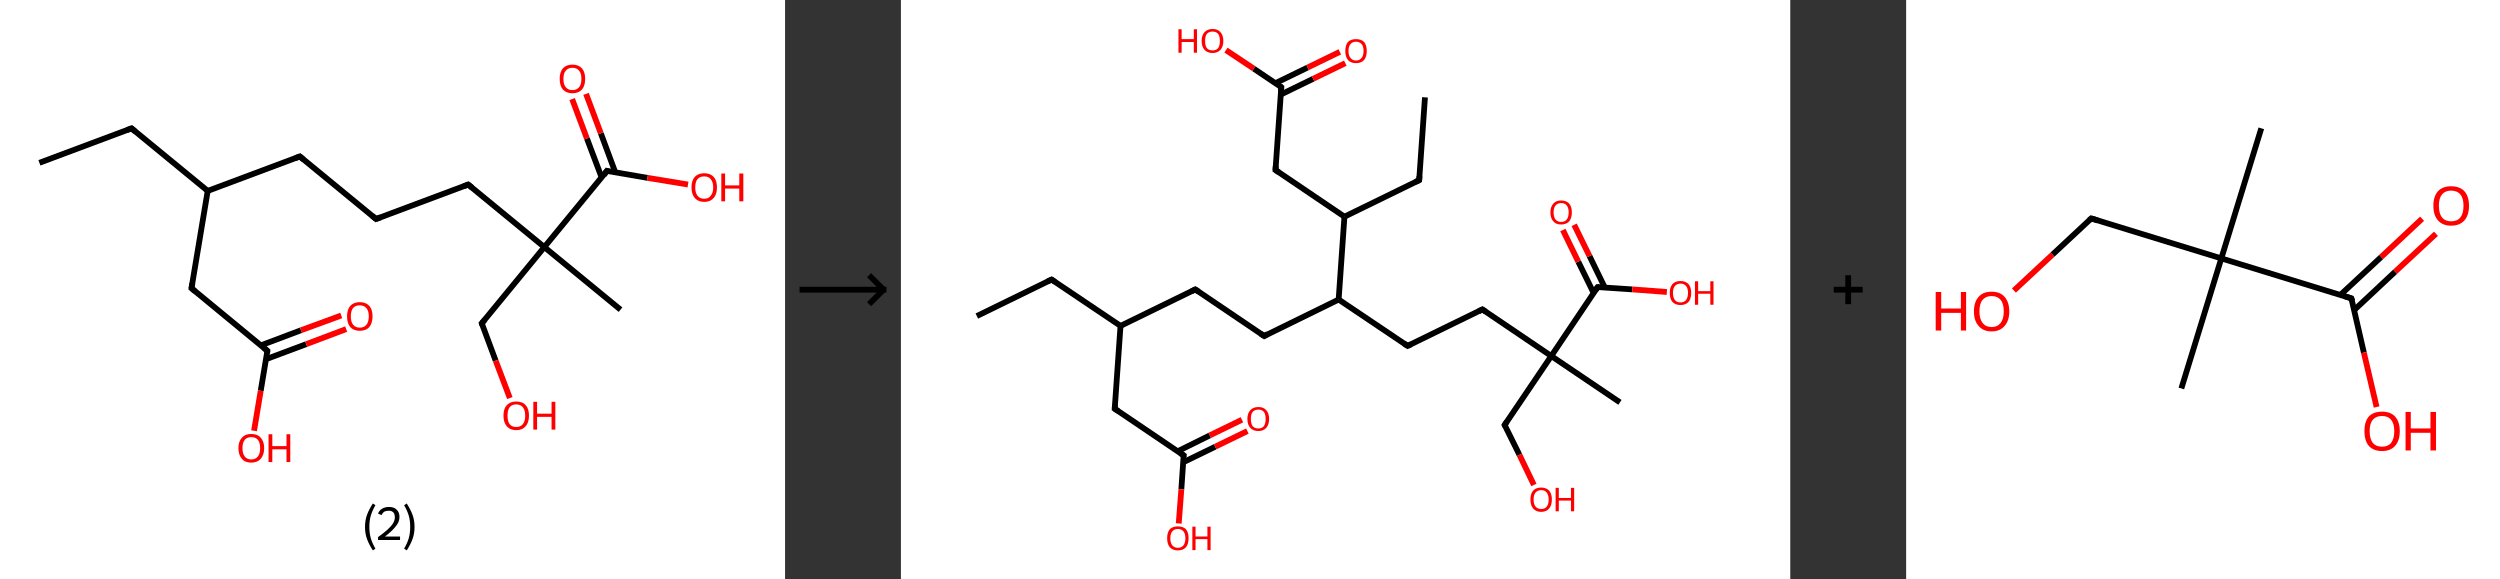 <?xml version='1.0' encoding='ASCII' standalone='yes'?>
<svg xmlns="http://www.w3.org/2000/svg" xmlns:xlink="http://www.w3.org/1999/xlink" version="1.1" width="863.0px" viewBox="0 0 863.0 200.0" height="200.0px">
  <rect x="0" y="0" width="863.0" height="200.0" fill="#333333" stroke="none"/>
  <g>
    <g transform="translate(0, 0) scale(1 1) "><!-- END OF HEADER -->
<rect style="opacity:1.0;fill:#FFFFFF;stroke:none" width="271.0" height="200.0" x="0.0" y="0.0"> </rect>
<path class="bond-0 atom-0 atom-1" d="M 13.6,56.2 L 45.4,44.3" style="fill:none;fill-rule:evenodd;stroke:#000000;stroke-width:2.0px;stroke-linecap:butt;stroke-linejoin:miter;stroke-opacity:1"/>
<path class="bond-1 atom-1 atom-2" d="M 45.4,44.3 L 71.7,65.9" style="fill:none;fill-rule:evenodd;stroke:#000000;stroke-width:2.0px;stroke-linecap:butt;stroke-linejoin:miter;stroke-opacity:1"/>
<path class="bond-2 atom-2 atom-3" d="M 71.7,65.9 L 103.5,54.0" style="fill:none;fill-rule:evenodd;stroke:#000000;stroke-width:2.0px;stroke-linecap:butt;stroke-linejoin:miter;stroke-opacity:1"/>
<path class="bond-3 atom-3 atom-4" d="M 103.5,54.0 L 129.8,75.6" style="fill:none;fill-rule:evenodd;stroke:#000000;stroke-width:2.0px;stroke-linecap:butt;stroke-linejoin:miter;stroke-opacity:1"/>
<path class="bond-4 atom-4 atom-5" d="M 129.8,75.6 L 161.6,63.7" style="fill:none;fill-rule:evenodd;stroke:#000000;stroke-width:2.0px;stroke-linecap:butt;stroke-linejoin:miter;stroke-opacity:1"/>
<path class="bond-5 atom-5 atom-6" d="M 161.6,63.7 L 187.9,85.3" style="fill:none;fill-rule:evenodd;stroke:#000000;stroke-width:2.0px;stroke-linecap:butt;stroke-linejoin:miter;stroke-opacity:1"/>
<path class="bond-6 atom-6 atom-7" d="M 187.9,85.3 L 214.2,106.9" style="fill:none;fill-rule:evenodd;stroke:#000000;stroke-width:2.0px;stroke-linecap:butt;stroke-linejoin:miter;stroke-opacity:1"/>
<path class="bond-7 atom-6 atom-8" d="M 187.9,85.3 L 166.3,111.6" style="fill:none;fill-rule:evenodd;stroke:#000000;stroke-width:2.0px;stroke-linecap:butt;stroke-linejoin:miter;stroke-opacity:1"/>
<path class="bond-8 atom-8 atom-9" d="M 166.3,111.6 L 171.1,124.5" style="fill:none;fill-rule:evenodd;stroke:#000000;stroke-width:2.0px;stroke-linecap:butt;stroke-linejoin:miter;stroke-opacity:1"/>
<path class="bond-8 atom-8 atom-9" d="M 171.1,124.5 L 176.0,137.4" style="fill:none;fill-rule:evenodd;stroke:#FF0000;stroke-width:2.0px;stroke-linecap:butt;stroke-linejoin:miter;stroke-opacity:1"/>
<path class="bond-9 atom-6 atom-10" d="M 187.9,85.3 L 209.5,59.0" style="fill:none;fill-rule:evenodd;stroke:#000000;stroke-width:2.0px;stroke-linecap:butt;stroke-linejoin:miter;stroke-opacity:1"/>
<path class="bond-10 atom-10 atom-11" d="M 212.4,59.5 L 207.4,46.0" style="fill:none;fill-rule:evenodd;stroke:#000000;stroke-width:2.0px;stroke-linecap:butt;stroke-linejoin:miter;stroke-opacity:1"/>
<path class="bond-10 atom-10 atom-11" d="M 207.4,46.0 L 202.3,32.4" style="fill:none;fill-rule:evenodd;stroke:#FF0000;stroke-width:2.0px;stroke-linecap:butt;stroke-linejoin:miter;stroke-opacity:1"/>
<path class="bond-10 atom-10 atom-11" d="M 207.7,61.3 L 202.6,47.8" style="fill:none;fill-rule:evenodd;stroke:#000000;stroke-width:2.0px;stroke-linecap:butt;stroke-linejoin:miter;stroke-opacity:1"/>
<path class="bond-10 atom-10 atom-11" d="M 202.6,47.8 L 197.5,34.2" style="fill:none;fill-rule:evenodd;stroke:#FF0000;stroke-width:2.0px;stroke-linecap:butt;stroke-linejoin:miter;stroke-opacity:1"/>
<path class="bond-11 atom-10 atom-12" d="M 209.5,59.0 L 223.5,61.4" style="fill:none;fill-rule:evenodd;stroke:#000000;stroke-width:2.0px;stroke-linecap:butt;stroke-linejoin:miter;stroke-opacity:1"/>
<path class="bond-11 atom-10 atom-12" d="M 223.5,61.4 L 237.5,63.7" style="fill:none;fill-rule:evenodd;stroke:#FF0000;stroke-width:2.0px;stroke-linecap:butt;stroke-linejoin:miter;stroke-opacity:1"/>
<path class="bond-12 atom-2 atom-13" d="M 71.7,65.9 L 66.1,99.5" style="fill:none;fill-rule:evenodd;stroke:#000000;stroke-width:2.0px;stroke-linecap:butt;stroke-linejoin:miter;stroke-opacity:1"/>
<path class="bond-13 atom-13 atom-14" d="M 66.1,99.5 L 92.3,121.1" style="fill:none;fill-rule:evenodd;stroke:#000000;stroke-width:2.0px;stroke-linecap:butt;stroke-linejoin:miter;stroke-opacity:1"/>
<path class="bond-14 atom-14 atom-15" d="M 91.8,124.0 L 105.7,118.8" style="fill:none;fill-rule:evenodd;stroke:#000000;stroke-width:2.0px;stroke-linecap:butt;stroke-linejoin:miter;stroke-opacity:1"/>
<path class="bond-14 atom-14 atom-15" d="M 105.7,118.8 L 119.5,113.6" style="fill:none;fill-rule:evenodd;stroke:#FF0000;stroke-width:2.0px;stroke-linecap:butt;stroke-linejoin:miter;stroke-opacity:1"/>
<path class="bond-14 atom-14 atom-15" d="M 90.1,119.2 L 103.9,114.0" style="fill:none;fill-rule:evenodd;stroke:#000000;stroke-width:2.0px;stroke-linecap:butt;stroke-linejoin:miter;stroke-opacity:1"/>
<path class="bond-14 atom-14 atom-15" d="M 103.9,114.0 L 117.8,108.9" style="fill:none;fill-rule:evenodd;stroke:#FF0000;stroke-width:2.0px;stroke-linecap:butt;stroke-linejoin:miter;stroke-opacity:1"/>
<path class="bond-15 atom-14 atom-16" d="M 92.3,121.1 L 90.0,134.9" style="fill:none;fill-rule:evenodd;stroke:#000000;stroke-width:2.0px;stroke-linecap:butt;stroke-linejoin:miter;stroke-opacity:1"/>
<path class="bond-15 atom-14 atom-16" d="M 90.0,134.9 L 87.7,148.7" style="fill:none;fill-rule:evenodd;stroke:#FF0000;stroke-width:2.0px;stroke-linecap:butt;stroke-linejoin:miter;stroke-opacity:1"/>
<path d="M 43.8,44.9 L 45.4,44.3 L 46.7,45.4" style="fill:none;stroke:#000000;stroke-width:2.0px;stroke-linecap:butt;stroke-linejoin:miter;stroke-opacity:1;"/>
<path d="M 101.9,54.6 L 103.5,54.0 L 104.8,55.1" style="fill:none;stroke:#000000;stroke-width:2.0px;stroke-linecap:butt;stroke-linejoin:miter;stroke-opacity:1;"/>
<path d="M 128.5,74.5 L 129.8,75.6 L 131.4,75.0" style="fill:none;stroke:#000000;stroke-width:2.0px;stroke-linecap:butt;stroke-linejoin:miter;stroke-opacity:1;"/>
<path d="M 160.1,64.3 L 161.6,63.7 L 163.0,64.8" style="fill:none;stroke:#000000;stroke-width:2.0px;stroke-linecap:butt;stroke-linejoin:miter;stroke-opacity:1;"/>
<path d="M 167.4,110.3 L 166.3,111.6 L 166.5,112.2" style="fill:none;stroke:#000000;stroke-width:2.0px;stroke-linecap:butt;stroke-linejoin:miter;stroke-opacity:1;"/>
<path d="M 208.5,60.4 L 209.5,59.0 L 210.2,59.2" style="fill:none;stroke:#000000;stroke-width:2.0px;stroke-linecap:butt;stroke-linejoin:miter;stroke-opacity:1;"/>
<path d="M 66.4,97.8 L 66.1,99.5 L 67.4,100.6" style="fill:none;stroke:#000000;stroke-width:2.0px;stroke-linecap:butt;stroke-linejoin:miter;stroke-opacity:1;"/>
<path d="M 91.0,120.0 L 92.3,121.1 L 92.2,121.8" style="fill:none;stroke:#000000;stroke-width:2.0px;stroke-linecap:butt;stroke-linejoin:miter;stroke-opacity:1;"/>
<path class="atom-9" d="M 173.8 143.5 Q 173.8 141.1, 174.9 139.9 Q 176.1 138.6, 178.2 138.6 Q 180.4 138.6, 181.5 139.9 Q 182.6 141.1, 182.6 143.5 Q 182.6 145.8, 181.5 147.1 Q 180.3 148.5, 178.2 148.5 Q 176.1 148.5, 174.9 147.1 Q 173.8 145.8, 173.8 143.5 M 178.2 147.4 Q 179.7 147.4, 180.5 146.4 Q 181.3 145.4, 181.3 143.5 Q 181.3 141.6, 180.5 140.6 Q 179.7 139.6, 178.2 139.6 Q 176.7 139.6, 175.9 140.6 Q 175.2 141.6, 175.2 143.5 Q 175.2 145.4, 175.9 146.4 Q 176.7 147.4, 178.2 147.4 " fill="#FF0000"/>
<path class="atom-9" d="M 184.1 138.7 L 185.4 138.7 L 185.4 142.8 L 190.4 142.8 L 190.4 138.7 L 191.7 138.7 L 191.7 148.3 L 190.4 148.3 L 190.4 143.9 L 185.4 143.9 L 185.4 148.3 L 184.1 148.3 L 184.1 138.7 " fill="#FF0000"/>
<path class="atom-11" d="M 193.2 27.2 Q 193.2 24.9, 194.3 23.6 Q 195.5 22.3, 197.6 22.3 Q 199.7 22.3, 200.9 23.6 Q 202.0 24.9, 202.0 27.2 Q 202.0 29.6, 200.9 30.9 Q 199.7 32.2, 197.6 32.2 Q 195.5 32.2, 194.3 30.9 Q 193.2 29.6, 193.2 27.2 M 197.6 31.1 Q 199.1 31.1, 199.9 30.1 Q 200.7 29.2, 200.7 27.2 Q 200.7 25.3, 199.9 24.4 Q 199.1 23.4, 197.6 23.4 Q 196.1 23.4, 195.3 24.4 Q 194.5 25.3, 194.5 27.2 Q 194.5 29.2, 195.3 30.1 Q 196.1 31.1, 197.6 31.1 " fill="#FF0000"/>
<path class="atom-12" d="M 238.7 64.7 Q 238.7 62.4, 239.8 61.1 Q 241.0 59.8, 243.1 59.8 Q 245.2 59.8, 246.4 61.1 Q 247.5 62.4, 247.5 64.7 Q 247.5 67.0, 246.4 68.3 Q 245.2 69.7, 243.1 69.7 Q 241.0 69.7, 239.8 68.3 Q 238.7 67.0, 238.7 64.7 M 243.1 68.6 Q 244.6 68.6, 245.3 67.6 Q 246.2 66.6, 246.2 64.7 Q 246.2 62.8, 245.3 61.8 Q 244.6 60.9, 243.1 60.9 Q 241.6 60.9, 240.8 61.8 Q 240.0 62.8, 240.0 64.7 Q 240.0 66.6, 240.8 67.6 Q 241.6 68.6, 243.1 68.6 " fill="#FF0000"/>
<path class="atom-12" d="M 249.0 59.9 L 250.3 59.9 L 250.3 64.0 L 255.2 64.0 L 255.2 59.9 L 256.6 59.9 L 256.6 69.5 L 255.2 69.5 L 255.2 65.1 L 250.3 65.1 L 250.3 69.5 L 249.0 69.5 L 249.0 59.9 " fill="#FF0000"/>
<path class="atom-15" d="M 119.8 109.2 Q 119.8 106.9, 120.9 105.6 Q 122.1 104.3, 124.2 104.3 Q 126.3 104.3, 127.5 105.6 Q 128.6 106.9, 128.6 109.2 Q 128.6 111.5, 127.5 112.9 Q 126.3 114.2, 124.2 114.2 Q 122.1 114.2, 120.9 112.9 Q 119.8 111.6, 119.8 109.2 M 124.2 113.1 Q 125.7 113.1, 126.5 112.1 Q 127.3 111.1, 127.3 109.2 Q 127.3 107.3, 126.5 106.4 Q 125.7 105.4, 124.2 105.4 Q 122.7 105.4, 121.9 106.3 Q 121.1 107.3, 121.1 109.2 Q 121.1 111.1, 121.9 112.1 Q 122.7 113.1, 124.2 113.1 " fill="#FF0000"/>
<path class="atom-16" d="M 82.3 154.7 Q 82.3 152.4, 83.5 151.1 Q 84.6 149.8, 86.7 149.8 Q 88.9 149.8, 90.0 151.1 Q 91.2 152.4, 91.2 154.7 Q 91.2 157.0, 90.0 158.4 Q 88.8 159.7, 86.7 159.7 Q 84.6 159.7, 83.5 158.4 Q 82.3 157.0, 82.3 154.7 M 86.7 158.6 Q 88.2 158.6, 89.0 157.6 Q 89.8 156.6, 89.8 154.7 Q 89.8 152.8, 89.0 151.8 Q 88.2 150.9, 86.7 150.9 Q 85.3 150.9, 84.5 151.8 Q 83.7 152.8, 83.7 154.7 Q 83.7 156.6, 84.5 157.6 Q 85.3 158.6, 86.7 158.6 " fill="#FF0000"/>
<path class="atom-16" d="M 92.7 149.9 L 94.0 149.9 L 94.0 154.0 L 98.9 154.0 L 98.9 149.9 L 100.2 149.9 L 100.2 159.5 L 98.9 159.5 L 98.9 155.1 L 94.0 155.1 L 94.0 159.5 L 92.7 159.5 L 92.7 149.9 " fill="#FF0000"/>
<path class="legend" d="M 126.0 181.9 Q 126.0 179.6, 126.7 177.7 Q 127.4 175.8, 128.7 173.8 L 129.6 174.4 Q 128.5 176.3, 128.0 178.0 Q 127.5 179.7, 127.5 181.9 Q 127.5 184.0, 128.0 185.8 Q 128.5 187.5, 129.6 189.4 L 128.7 190.0 Q 127.4 188.0, 126.7 186.1 Q 126.0 184.2, 126.0 181.9 " fill="#000000"/>
<path class="legend" d="M 130.5 177.3 Q 130.9 176.2, 131.9 175.6 Q 132.9 175.0, 134.3 175.0 Q 136.0 175.0, 136.9 175.9 Q 137.9 176.8, 137.9 178.5 Q 137.9 180.2, 136.6 181.7 Q 135.4 183.3, 132.9 185.2 L 138.1 185.2 L 138.1 186.4 L 130.5 186.4 L 130.5 185.4 Q 132.6 183.9, 133.8 182.8 Q 135.1 181.6, 135.7 180.6 Q 136.3 179.6, 136.3 178.6 Q 136.3 177.5, 135.8 176.9 Q 135.2 176.3, 134.3 176.3 Q 133.3 176.3, 132.7 176.6 Q 132.1 177.0, 131.7 177.8 L 130.5 177.3 " fill="#000000"/>
<path class="legend" d="M 143.1 181.9 Q 143.1 184.2, 142.4 186.1 Q 141.7 188.0, 140.4 190.0 L 139.5 189.4 Q 140.6 187.5, 141.1 185.8 Q 141.6 184.0, 141.6 181.9 Q 141.6 179.7, 141.1 178.0 Q 140.6 176.3, 139.5 174.4 L 140.4 173.8 Q 141.7 175.8, 142.4 177.7 Q 143.1 179.6, 143.1 181.9 " fill="#000000"/>
</g>
    <g transform="translate(271.0, 0) scale(1 1) "><line x1="5" y1="100" x2="35" y2="100" style="stroke:rgb(0,0,0);stroke-width:2"/>
  <line x1="34" y1="100" x2="29" y2="95" style="stroke:rgb(0,0,0);stroke-width:2"/>
  <line x1="34" y1="100" x2="29" y2="105" style="stroke:rgb(0,0,0);stroke-width:2"/>
</g>
    <g transform="translate(311.0, 0) scale(1 1) "><!-- END OF HEADER -->
<rect style="opacity:1.0;fill:#FFFFFF;stroke:none" width="307.0" height="200.0" x="0.0" y="0.0"> </rect>
<path class="bond-0 atom-0 atom-1" d="M 26.2,109.1 L 52.0,96.5" style="fill:none;fill-rule:evenodd;stroke:#000000;stroke-width:2.0px;stroke-linecap:butt;stroke-linejoin:miter;stroke-opacity:1"/>
<path class="bond-1 atom-1 atom-2" d="M 52.0,96.5 L 75.8,112.5" style="fill:none;fill-rule:evenodd;stroke:#000000;stroke-width:2.0px;stroke-linecap:butt;stroke-linejoin:miter;stroke-opacity:1"/>
<path class="bond-2 atom-2 atom-3" d="M 75.8,112.5 L 101.6,99.9" style="fill:none;fill-rule:evenodd;stroke:#000000;stroke-width:2.0px;stroke-linecap:butt;stroke-linejoin:miter;stroke-opacity:1"/>
<path class="bond-3 atom-3 atom-4" d="M 101.6,99.9 L 125.4,116.0" style="fill:none;fill-rule:evenodd;stroke:#000000;stroke-width:2.0px;stroke-linecap:butt;stroke-linejoin:miter;stroke-opacity:1"/>
<path class="bond-4 atom-4 atom-5" d="M 125.4,116.0 L 151.1,103.4" style="fill:none;fill-rule:evenodd;stroke:#000000;stroke-width:2.0px;stroke-linecap:butt;stroke-linejoin:miter;stroke-opacity:1"/>
<path class="bond-5 atom-5 atom-6" d="M 151.1,103.4 L 174.9,119.4" style="fill:none;fill-rule:evenodd;stroke:#000000;stroke-width:2.0px;stroke-linecap:butt;stroke-linejoin:miter;stroke-opacity:1"/>
<path class="bond-6 atom-6 atom-7" d="M 174.9,119.4 L 200.7,106.8" style="fill:none;fill-rule:evenodd;stroke:#000000;stroke-width:2.0px;stroke-linecap:butt;stroke-linejoin:miter;stroke-opacity:1"/>
<path class="bond-7 atom-7 atom-8" d="M 200.7,106.8 L 224.5,122.9" style="fill:none;fill-rule:evenodd;stroke:#000000;stroke-width:2.0px;stroke-linecap:butt;stroke-linejoin:miter;stroke-opacity:1"/>
<path class="bond-8 atom-8 atom-9" d="M 224.5,122.9 L 248.2,138.9" style="fill:none;fill-rule:evenodd;stroke:#000000;stroke-width:2.0px;stroke-linecap:butt;stroke-linejoin:miter;stroke-opacity:1"/>
<path class="bond-9 atom-8 atom-10" d="M 224.5,122.9 L 208.4,146.7" style="fill:none;fill-rule:evenodd;stroke:#000000;stroke-width:2.0px;stroke-linecap:butt;stroke-linejoin:miter;stroke-opacity:1"/>
<path class="bond-10 atom-10 atom-11" d="M 208.4,146.7 L 213.5,157.0" style="fill:none;fill-rule:evenodd;stroke:#000000;stroke-width:2.0px;stroke-linecap:butt;stroke-linejoin:miter;stroke-opacity:1"/>
<path class="bond-10 atom-10 atom-11" d="M 213.5,157.0 L 218.5,167.4" style="fill:none;fill-rule:evenodd;stroke:#FF0000;stroke-width:2.0px;stroke-linecap:butt;stroke-linejoin:miter;stroke-opacity:1"/>
<path class="bond-11 atom-8 atom-12" d="M 224.5,122.9 L 240.5,99.1" style="fill:none;fill-rule:evenodd;stroke:#000000;stroke-width:2.0px;stroke-linecap:butt;stroke-linejoin:miter;stroke-opacity:1"/>
<path class="bond-12 atom-12 atom-13" d="M 243.0,99.3 L 237.7,88.4" style="fill:none;fill-rule:evenodd;stroke:#000000;stroke-width:2.0px;stroke-linecap:butt;stroke-linejoin:miter;stroke-opacity:1"/>
<path class="bond-12 atom-12 atom-13" d="M 237.7,88.4 L 232.4,77.6" style="fill:none;fill-rule:evenodd;stroke:#FF0000;stroke-width:2.0px;stroke-linecap:butt;stroke-linejoin:miter;stroke-opacity:1"/>
<path class="bond-12 atom-12 atom-13" d="M 239.1,101.1 L 233.8,90.3" style="fill:none;fill-rule:evenodd;stroke:#000000;stroke-width:2.0px;stroke-linecap:butt;stroke-linejoin:miter;stroke-opacity:1"/>
<path class="bond-12 atom-12 atom-13" d="M 233.8,90.3 L 228.5,79.4" style="fill:none;fill-rule:evenodd;stroke:#FF0000;stroke-width:2.0px;stroke-linecap:butt;stroke-linejoin:miter;stroke-opacity:1"/>
<path class="bond-13 atom-12 atom-14" d="M 240.5,99.1 L 252.5,99.9" style="fill:none;fill-rule:evenodd;stroke:#000000;stroke-width:2.0px;stroke-linecap:butt;stroke-linejoin:miter;stroke-opacity:1"/>
<path class="bond-13 atom-12 atom-14" d="M 252.5,99.9 L 264.4,100.8" style="fill:none;fill-rule:evenodd;stroke:#FF0000;stroke-width:2.0px;stroke-linecap:butt;stroke-linejoin:miter;stroke-opacity:1"/>
<path class="bond-14 atom-5 atom-15" d="M 151.1,103.4 L 153.1,74.8" style="fill:none;fill-rule:evenodd;stroke:#000000;stroke-width:2.0px;stroke-linecap:butt;stroke-linejoin:miter;stroke-opacity:1"/>
<path class="bond-15 atom-15 atom-16" d="M 153.1,74.8 L 178.9,62.2" style="fill:none;fill-rule:evenodd;stroke:#000000;stroke-width:2.0px;stroke-linecap:butt;stroke-linejoin:miter;stroke-opacity:1"/>
<path class="bond-16 atom-16 atom-17" d="M 178.9,62.2 L 180.9,33.6" style="fill:none;fill-rule:evenodd;stroke:#000000;stroke-width:2.0px;stroke-linecap:butt;stroke-linejoin:miter;stroke-opacity:1"/>
<path class="bond-17 atom-15 atom-18" d="M 153.1,74.8 L 129.3,58.7" style="fill:none;fill-rule:evenodd;stroke:#000000;stroke-width:2.0px;stroke-linecap:butt;stroke-linejoin:miter;stroke-opacity:1"/>
<path class="bond-18 atom-18 atom-19" d="M 129.3,58.7 L 131.3,30.1" style="fill:none;fill-rule:evenodd;stroke:#000000;stroke-width:2.0px;stroke-linecap:butt;stroke-linejoin:miter;stroke-opacity:1"/>
<path class="bond-19 atom-19 atom-20" d="M 131.2,32.6 L 142.3,27.2" style="fill:none;fill-rule:evenodd;stroke:#000000;stroke-width:2.0px;stroke-linecap:butt;stroke-linejoin:miter;stroke-opacity:1"/>
<path class="bond-19 atom-19 atom-20" d="M 142.3,27.2 L 153.4,21.8" style="fill:none;fill-rule:evenodd;stroke:#FF0000;stroke-width:2.0px;stroke-linecap:butt;stroke-linejoin:miter;stroke-opacity:1"/>
<path class="bond-19 atom-19 atom-20" d="M 129.3,28.7 L 140.4,23.3" style="fill:none;fill-rule:evenodd;stroke:#000000;stroke-width:2.0px;stroke-linecap:butt;stroke-linejoin:miter;stroke-opacity:1"/>
<path class="bond-19 atom-19 atom-20" d="M 140.4,23.3 L 151.5,17.9" style="fill:none;fill-rule:evenodd;stroke:#FF0000;stroke-width:2.0px;stroke-linecap:butt;stroke-linejoin:miter;stroke-opacity:1"/>
<path class="bond-20 atom-19 atom-21" d="M 131.3,30.1 L 121.8,23.7" style="fill:none;fill-rule:evenodd;stroke:#000000;stroke-width:2.0px;stroke-linecap:butt;stroke-linejoin:miter;stroke-opacity:1"/>
<path class="bond-20 atom-19 atom-21" d="M 121.8,23.7 L 112.2,17.3" style="fill:none;fill-rule:evenodd;stroke:#FF0000;stroke-width:2.0px;stroke-linecap:butt;stroke-linejoin:miter;stroke-opacity:1"/>
<path class="bond-21 atom-2 atom-22" d="M 75.8,112.5 L 73.8,141.1" style="fill:none;fill-rule:evenodd;stroke:#000000;stroke-width:2.0px;stroke-linecap:butt;stroke-linejoin:miter;stroke-opacity:1"/>
<path class="bond-22 atom-22 atom-23" d="M 73.8,141.1 L 97.6,157.2" style="fill:none;fill-rule:evenodd;stroke:#000000;stroke-width:2.0px;stroke-linecap:butt;stroke-linejoin:miter;stroke-opacity:1"/>
<path class="bond-23 atom-23 atom-24" d="M 97.4,159.6 L 108.5,154.2" style="fill:none;fill-rule:evenodd;stroke:#000000;stroke-width:2.0px;stroke-linecap:butt;stroke-linejoin:miter;stroke-opacity:1"/>
<path class="bond-23 atom-23 atom-24" d="M 108.5,154.2 L 119.6,148.8" style="fill:none;fill-rule:evenodd;stroke:#FF0000;stroke-width:2.0px;stroke-linecap:butt;stroke-linejoin:miter;stroke-opacity:1"/>
<path class="bond-23 atom-23 atom-24" d="M 95.5,155.8 L 106.6,150.3" style="fill:none;fill-rule:evenodd;stroke:#000000;stroke-width:2.0px;stroke-linecap:butt;stroke-linejoin:miter;stroke-opacity:1"/>
<path class="bond-23 atom-23 atom-24" d="M 106.6,150.3 L 117.7,144.9" style="fill:none;fill-rule:evenodd;stroke:#FF0000;stroke-width:2.0px;stroke-linecap:butt;stroke-linejoin:miter;stroke-opacity:1"/>
<path class="bond-24 atom-23 atom-25" d="M 97.6,157.2 L 96.8,168.9" style="fill:none;fill-rule:evenodd;stroke:#000000;stroke-width:2.0px;stroke-linecap:butt;stroke-linejoin:miter;stroke-opacity:1"/>
<path class="bond-24 atom-23 atom-25" d="M 96.8,168.9 L 95.9,180.7" style="fill:none;fill-rule:evenodd;stroke:#FF0000;stroke-width:2.0px;stroke-linecap:butt;stroke-linejoin:miter;stroke-opacity:1"/>
<path d="M 50.7,97.1 L 52.0,96.5 L 53.2,97.3" style="fill:none;stroke:#000000;stroke-width:2.0px;stroke-linecap:butt;stroke-linejoin:miter;stroke-opacity:1;"/>
<path d="M 100.3,100.6 L 101.6,99.9 L 102.8,100.7" style="fill:none;stroke:#000000;stroke-width:2.0px;stroke-linecap:butt;stroke-linejoin:miter;stroke-opacity:1;"/>
<path d="M 124.2,115.2 L 125.4,116.0 L 126.6,115.3" style="fill:none;stroke:#000000;stroke-width:2.0px;stroke-linecap:butt;stroke-linejoin:miter;stroke-opacity:1;"/>
<path d="M 173.7,118.6 L 174.9,119.4 L 176.2,118.8" style="fill:none;stroke:#000000;stroke-width:2.0px;stroke-linecap:butt;stroke-linejoin:miter;stroke-opacity:1;"/>
<path d="M 199.4,107.5 L 200.7,106.8 L 201.9,107.6" style="fill:none;stroke:#000000;stroke-width:2.0px;stroke-linecap:butt;stroke-linejoin:miter;stroke-opacity:1;"/>
<path d="M 209.2,145.5 L 208.4,146.7 L 208.7,147.2" style="fill:none;stroke:#000000;stroke-width:2.0px;stroke-linecap:butt;stroke-linejoin:miter;stroke-opacity:1;"/>
<path d="M 239.7,100.3 L 240.5,99.1 L 241.1,99.1" style="fill:none;stroke:#000000;stroke-width:2.0px;stroke-linecap:butt;stroke-linejoin:miter;stroke-opacity:1;"/>
<path d="M 177.6,62.8 L 178.9,62.2 L 179.0,60.8" style="fill:none;stroke:#000000;stroke-width:2.0px;stroke-linecap:butt;stroke-linejoin:miter;stroke-opacity:1;"/>
<path d="M 130.5,59.5 L 129.3,58.7 L 129.4,57.3" style="fill:none;stroke:#000000;stroke-width:2.0px;stroke-linecap:butt;stroke-linejoin:miter;stroke-opacity:1;"/>
<path d="M 131.2,31.6 L 131.3,30.1 L 130.9,29.8" style="fill:none;stroke:#000000;stroke-width:2.0px;stroke-linecap:butt;stroke-linejoin:miter;stroke-opacity:1;"/>
<path d="M 73.9,139.7 L 73.8,141.1 L 75.0,141.9" style="fill:none;stroke:#000000;stroke-width:2.0px;stroke-linecap:butt;stroke-linejoin:miter;stroke-opacity:1;"/>
<path d="M 96.4,156.4 L 97.6,157.2 L 97.5,157.7" style="fill:none;stroke:#000000;stroke-width:2.0px;stroke-linecap:butt;stroke-linejoin:miter;stroke-opacity:1;"/>
<path class="atom-11" d="M 217.3 172.4 Q 217.3 170.5, 218.2 169.4 Q 219.2 168.3, 221.0 168.3 Q 222.8 168.3, 223.8 169.4 Q 224.7 170.5, 224.7 172.4 Q 224.7 174.4, 223.8 175.5 Q 222.8 176.7, 221.0 176.7 Q 219.2 176.7, 218.2 175.5 Q 217.3 174.4, 217.3 172.4 M 221.0 175.7 Q 222.3 175.7, 222.9 174.9 Q 223.6 174.1, 223.6 172.4 Q 223.6 170.9, 222.9 170.0 Q 222.3 169.2, 221.0 169.2 Q 219.8 169.2, 219.1 170.0 Q 218.4 170.8, 218.4 172.4 Q 218.4 174.1, 219.1 174.9 Q 219.8 175.7, 221.0 175.7 " fill="#FF0000"/>
<path class="atom-11" d="M 226.0 168.4 L 227.1 168.4 L 227.1 171.9 L 231.3 171.9 L 231.3 168.4 L 232.4 168.4 L 232.4 176.5 L 231.3 176.5 L 231.3 172.8 L 227.1 172.8 L 227.1 176.5 L 226.0 176.5 L 226.0 168.4 " fill="#FF0000"/>
<path class="atom-13" d="M 224.2 73.3 Q 224.2 71.4, 225.2 70.3 Q 226.1 69.2, 227.9 69.2 Q 229.7 69.2, 230.7 70.3 Q 231.6 71.4, 231.6 73.3 Q 231.6 75.3, 230.7 76.4 Q 229.7 77.5, 227.9 77.5 Q 226.1 77.5, 225.2 76.4 Q 224.2 75.3, 224.2 73.3 M 227.9 76.6 Q 229.2 76.6, 229.8 75.8 Q 230.5 75.0, 230.5 73.3 Q 230.5 71.7, 229.8 70.9 Q 229.2 70.1, 227.9 70.1 Q 226.7 70.1, 226.0 70.9 Q 225.3 71.7, 225.3 73.3 Q 225.3 75.0, 226.0 75.8 Q 226.7 76.6, 227.9 76.6 " fill="#FF0000"/>
<path class="atom-14" d="M 265.4 101.1 Q 265.4 99.2, 266.3 98.1 Q 267.3 97.0, 269.1 97.0 Q 270.9 97.0, 271.9 98.1 Q 272.8 99.2, 272.8 101.1 Q 272.8 103.1, 271.9 104.2 Q 270.9 105.3, 269.1 105.3 Q 267.3 105.3, 266.3 104.2 Q 265.4 103.1, 265.4 101.1 M 269.1 104.4 Q 270.3 104.4, 271.0 103.6 Q 271.7 102.7, 271.7 101.1 Q 271.7 99.5, 271.0 98.7 Q 270.3 97.9, 269.1 97.9 Q 267.9 97.9, 267.2 98.7 Q 266.5 99.5, 266.5 101.1 Q 266.5 102.7, 267.2 103.6 Q 267.9 104.4, 269.1 104.4 " fill="#FF0000"/>
<path class="atom-14" d="M 274.1 97.1 L 275.2 97.1 L 275.2 100.5 L 279.4 100.5 L 279.4 97.1 L 280.5 97.1 L 280.5 105.2 L 279.4 105.2 L 279.4 101.4 L 275.2 101.4 L 275.2 105.2 L 274.1 105.2 L 274.1 97.1 " fill="#FF0000"/>
<path class="atom-20" d="M 153.4 17.6 Q 153.4 15.6, 154.3 14.5 Q 155.3 13.5, 157.1 13.5 Q 158.9 13.5, 159.9 14.5 Q 160.8 15.6, 160.8 17.6 Q 160.8 19.6, 159.9 20.7 Q 158.9 21.8, 157.1 21.8 Q 155.3 21.8, 154.3 20.7 Q 153.4 19.6, 153.4 17.6 M 157.1 20.9 Q 158.3 20.9, 159.0 20.0 Q 159.7 19.2, 159.7 17.6 Q 159.7 16.0, 159.0 15.2 Q 158.3 14.4, 157.1 14.4 Q 155.9 14.4, 155.2 15.2 Q 154.5 16.0, 154.5 17.6 Q 154.5 19.2, 155.2 20.0 Q 155.9 20.9, 157.1 20.9 " fill="#FF0000"/>
<path class="atom-21" d="M 95.8 10.1 L 96.9 10.1 L 96.9 13.5 L 101.1 13.5 L 101.1 10.1 L 102.2 10.1 L 102.2 18.2 L 101.1 18.2 L 101.1 14.5 L 96.9 14.5 L 96.9 18.2 L 95.8 18.2 L 95.8 10.1 " fill="#FF0000"/>
<path class="atom-21" d="M 103.8 14.1 Q 103.8 12.2, 104.8 11.1 Q 105.8 10.0, 107.6 10.0 Q 109.4 10.0, 110.3 11.1 Q 111.3 12.2, 111.3 14.1 Q 111.3 16.1, 110.3 17.2 Q 109.3 18.3, 107.6 18.3 Q 105.8 18.3, 104.8 17.2 Q 103.8 16.1, 103.8 14.1 M 107.6 17.4 Q 108.8 17.4, 109.5 16.6 Q 110.1 15.8, 110.1 14.1 Q 110.1 12.5, 109.5 11.7 Q 108.8 10.9, 107.6 10.9 Q 106.3 10.9, 105.6 11.7 Q 105.0 12.5, 105.0 14.1 Q 105.0 15.8, 105.6 16.6 Q 106.3 17.4, 107.6 17.4 " fill="#FF0000"/>
<path class="atom-24" d="M 119.6 144.6 Q 119.6 142.7, 120.6 141.6 Q 121.6 140.5, 123.4 140.5 Q 125.2 140.5, 126.1 141.6 Q 127.1 142.7, 127.1 144.6 Q 127.1 146.6, 126.1 147.7 Q 125.1 148.8, 123.4 148.8 Q 121.6 148.8, 120.6 147.7 Q 119.6 146.6, 119.6 144.6 M 123.4 147.9 Q 124.6 147.9, 125.3 147.1 Q 125.9 146.2, 125.9 144.6 Q 125.9 143.0, 125.3 142.2 Q 124.6 141.4, 123.4 141.4 Q 122.1 141.4, 121.4 142.2 Q 120.8 143.0, 120.8 144.6 Q 120.8 146.2, 121.4 147.1 Q 122.1 147.9, 123.4 147.9 " fill="#FF0000"/>
<path class="atom-25" d="M 91.9 185.8 Q 91.9 183.8, 92.8 182.7 Q 93.8 181.7, 95.6 181.7 Q 97.4 181.7, 98.4 182.7 Q 99.3 183.8, 99.3 185.8 Q 99.3 187.8, 98.4 188.9 Q 97.4 190.0, 95.6 190.0 Q 93.8 190.0, 92.8 188.9 Q 91.9 187.8, 91.9 185.8 M 95.6 189.1 Q 96.8 189.1, 97.5 188.3 Q 98.2 187.4, 98.2 185.8 Q 98.2 184.2, 97.5 183.4 Q 96.8 182.6, 95.6 182.6 Q 94.4 182.6, 93.7 183.4 Q 93.0 184.2, 93.0 185.8 Q 93.0 187.4, 93.7 188.3 Q 94.4 189.1, 95.6 189.1 " fill="#FF0000"/>
<path class="atom-25" d="M 100.6 181.8 L 101.7 181.8 L 101.7 185.2 L 105.8 185.2 L 105.8 181.8 L 106.9 181.8 L 106.9 189.9 L 105.8 189.9 L 105.8 186.1 L 101.7 186.1 L 101.7 189.9 L 100.6 189.9 L 100.6 181.8 " fill="#FF0000"/>
</g>
    <g transform="translate(618.0, 0) scale(1 1) "><line x1="15" y1="100" x2="25" y2="100" style="stroke:rgb(0,0,0);stroke-width:2"/>
  <line x1="20" y1="95" x2="20" y2="105" style="stroke:rgb(0,0,0);stroke-width:2"/>
</g>
    <g transform="translate(658.0, 0) scale(1 1) "><!-- END OF HEADER -->
<rect style="opacity:1.0;fill:#FFFFFF;stroke:none" width="205.0" height="200.0" x="0.0" y="0.0"> </rect>
<path class="bond-0 atom-0 atom-1" d="M 122.6,44.3 L 108.8,89.2" style="fill:none;fill-rule:evenodd;stroke:#000000;stroke-width:2.0px;stroke-linecap:butt;stroke-linejoin:miter;stroke-opacity:1"/>
<path class="bond-1 atom-1 atom-2" d="M 108.8,89.2 L 95.0,134.1" style="fill:none;fill-rule:evenodd;stroke:#000000;stroke-width:2.0px;stroke-linecap:butt;stroke-linejoin:miter;stroke-opacity:1"/>
<path class="bond-2 atom-1 atom-3" d="M 108.8,89.2 L 63.9,75.4" style="fill:none;fill-rule:evenodd;stroke:#000000;stroke-width:2.0px;stroke-linecap:butt;stroke-linejoin:miter;stroke-opacity:1"/>
<path class="bond-3 atom-3 atom-4" d="M 63.9,75.4 L 50.5,87.9" style="fill:none;fill-rule:evenodd;stroke:#000000;stroke-width:2.0px;stroke-linecap:butt;stroke-linejoin:miter;stroke-opacity:1"/>
<path class="bond-3 atom-3 atom-4" d="M 50.5,87.9 L 37.2,100.3" style="fill:none;fill-rule:evenodd;stroke:#FF0000;stroke-width:2.0px;stroke-linecap:butt;stroke-linejoin:miter;stroke-opacity:1"/>
<path class="bond-4 atom-1 atom-5" d="M 108.8,89.2 L 153.7,103.0" style="fill:none;fill-rule:evenodd;stroke:#000000;stroke-width:2.0px;stroke-linecap:butt;stroke-linejoin:miter;stroke-opacity:1"/>
<path class="bond-5 atom-5 atom-6" d="M 154.7,107.0 L 168.8,93.8" style="fill:none;fill-rule:evenodd;stroke:#000000;stroke-width:2.0px;stroke-linecap:butt;stroke-linejoin:miter;stroke-opacity:1"/>
<path class="bond-5 atom-5 atom-6" d="M 168.8,93.8 L 182.9,80.7" style="fill:none;fill-rule:evenodd;stroke:#FF0000;stroke-width:2.0px;stroke-linecap:butt;stroke-linejoin:miter;stroke-opacity:1"/>
<path class="bond-5 atom-5 atom-6" d="M 149.9,101.8 L 164.0,88.7" style="fill:none;fill-rule:evenodd;stroke:#000000;stroke-width:2.0px;stroke-linecap:butt;stroke-linejoin:miter;stroke-opacity:1"/>
<path class="bond-5 atom-5 atom-6" d="M 164.0,88.7 L 178.1,75.5" style="fill:none;fill-rule:evenodd;stroke:#FF0000;stroke-width:2.0px;stroke-linecap:butt;stroke-linejoin:miter;stroke-opacity:1"/>
<path class="bond-6 atom-5 atom-7" d="M 153.7,103.0 L 158.0,121.7" style="fill:none;fill-rule:evenodd;stroke:#000000;stroke-width:2.0px;stroke-linecap:butt;stroke-linejoin:miter;stroke-opacity:1"/>
<path class="bond-6 atom-5 atom-7" d="M 158.0,121.7 L 162.4,140.5" style="fill:none;fill-rule:evenodd;stroke:#FF0000;stroke-width:2.0px;stroke-linecap:butt;stroke-linejoin:miter;stroke-opacity:1"/>
<path d="M 66.1,76.1 L 63.9,75.4 L 63.2,76.0" style="fill:none;stroke:#000000;stroke-width:2.0px;stroke-linecap:butt;stroke-linejoin:miter;stroke-opacity:1;"/>
<path d="M 151.5,102.3 L 153.7,103.0 L 154.0,103.9" style="fill:none;stroke:#000000;stroke-width:2.0px;stroke-linecap:butt;stroke-linejoin:miter;stroke-opacity:1;"/>
<path class="atom-4" d="M 10.2 100.8 L 12.1 100.8 L 12.1 106.5 L 18.9 106.5 L 18.9 100.8 L 20.7 100.8 L 20.7 114.1 L 18.9 114.1 L 18.9 108.0 L 12.1 108.0 L 12.1 114.1 L 10.2 114.1 L 10.2 100.8 " fill="#FF0000"/>
<path class="atom-4" d="M 23.4 107.5 Q 23.4 104.3, 25.0 102.5 Q 26.5 100.7, 29.5 100.7 Q 32.5 100.7, 34.0 102.5 Q 35.6 104.3, 35.6 107.5 Q 35.6 110.7, 34.0 112.5 Q 32.4 114.4, 29.5 114.4 Q 26.6 114.4, 25.0 112.5 Q 23.4 110.7, 23.4 107.5 M 29.5 112.9 Q 31.5 112.9, 32.6 111.5 Q 33.7 110.1, 33.7 107.5 Q 33.7 104.8, 32.6 103.5 Q 31.5 102.2, 29.5 102.2 Q 27.5 102.2, 26.4 103.5 Q 25.3 104.8, 25.3 107.5 Q 25.3 110.1, 26.4 111.5 Q 27.5 112.9, 29.5 112.9 " fill="#FF0000"/>
<path class="atom-6" d="M 182.0 71.0 Q 182.0 67.8, 183.6 66.0 Q 185.2 64.3, 188.1 64.3 Q 191.1 64.3, 192.7 66.0 Q 194.3 67.8, 194.3 71.0 Q 194.3 74.3, 192.7 76.1 Q 191.1 77.9, 188.1 77.9 Q 185.2 77.9, 183.6 76.1 Q 182.0 74.3, 182.0 71.0 M 188.1 76.4 Q 190.2 76.4, 191.3 75.1 Q 192.4 73.7, 192.4 71.0 Q 192.4 68.4, 191.3 67.1 Q 190.2 65.8, 188.1 65.8 Q 186.1 65.8, 185.0 67.1 Q 183.9 68.4, 183.9 71.0 Q 183.9 73.7, 185.0 75.1 Q 186.1 76.4, 188.1 76.4 " fill="#FF0000"/>
<path class="atom-7" d="M 158.2 148.8 Q 158.2 145.6, 159.7 143.8 Q 161.3 142.1, 164.3 142.1 Q 167.2 142.1, 168.8 143.8 Q 170.4 145.6, 170.4 148.8 Q 170.4 152.1, 168.8 153.9 Q 167.2 155.7, 164.3 155.7 Q 161.3 155.7, 159.7 153.9 Q 158.2 152.1, 158.2 148.8 M 164.3 154.2 Q 166.3 154.2, 167.4 152.9 Q 168.5 151.5, 168.5 148.8 Q 168.5 146.2, 167.4 144.9 Q 166.3 143.6, 164.3 143.6 Q 162.2 143.6, 161.1 144.9 Q 160.0 146.2, 160.0 148.8 Q 160.0 151.5, 161.1 152.9 Q 162.2 154.2, 164.3 154.2 " fill="#FF0000"/>
<path class="atom-7" d="M 172.4 142.2 L 174.2 142.2 L 174.2 147.9 L 181.0 147.9 L 181.0 142.2 L 182.9 142.2 L 182.9 155.5 L 181.0 155.5 L 181.0 149.4 L 174.2 149.4 L 174.2 155.5 L 172.4 155.5 L 172.4 142.2 " fill="#FF0000"/>
</g>
  </g>
</svg>
